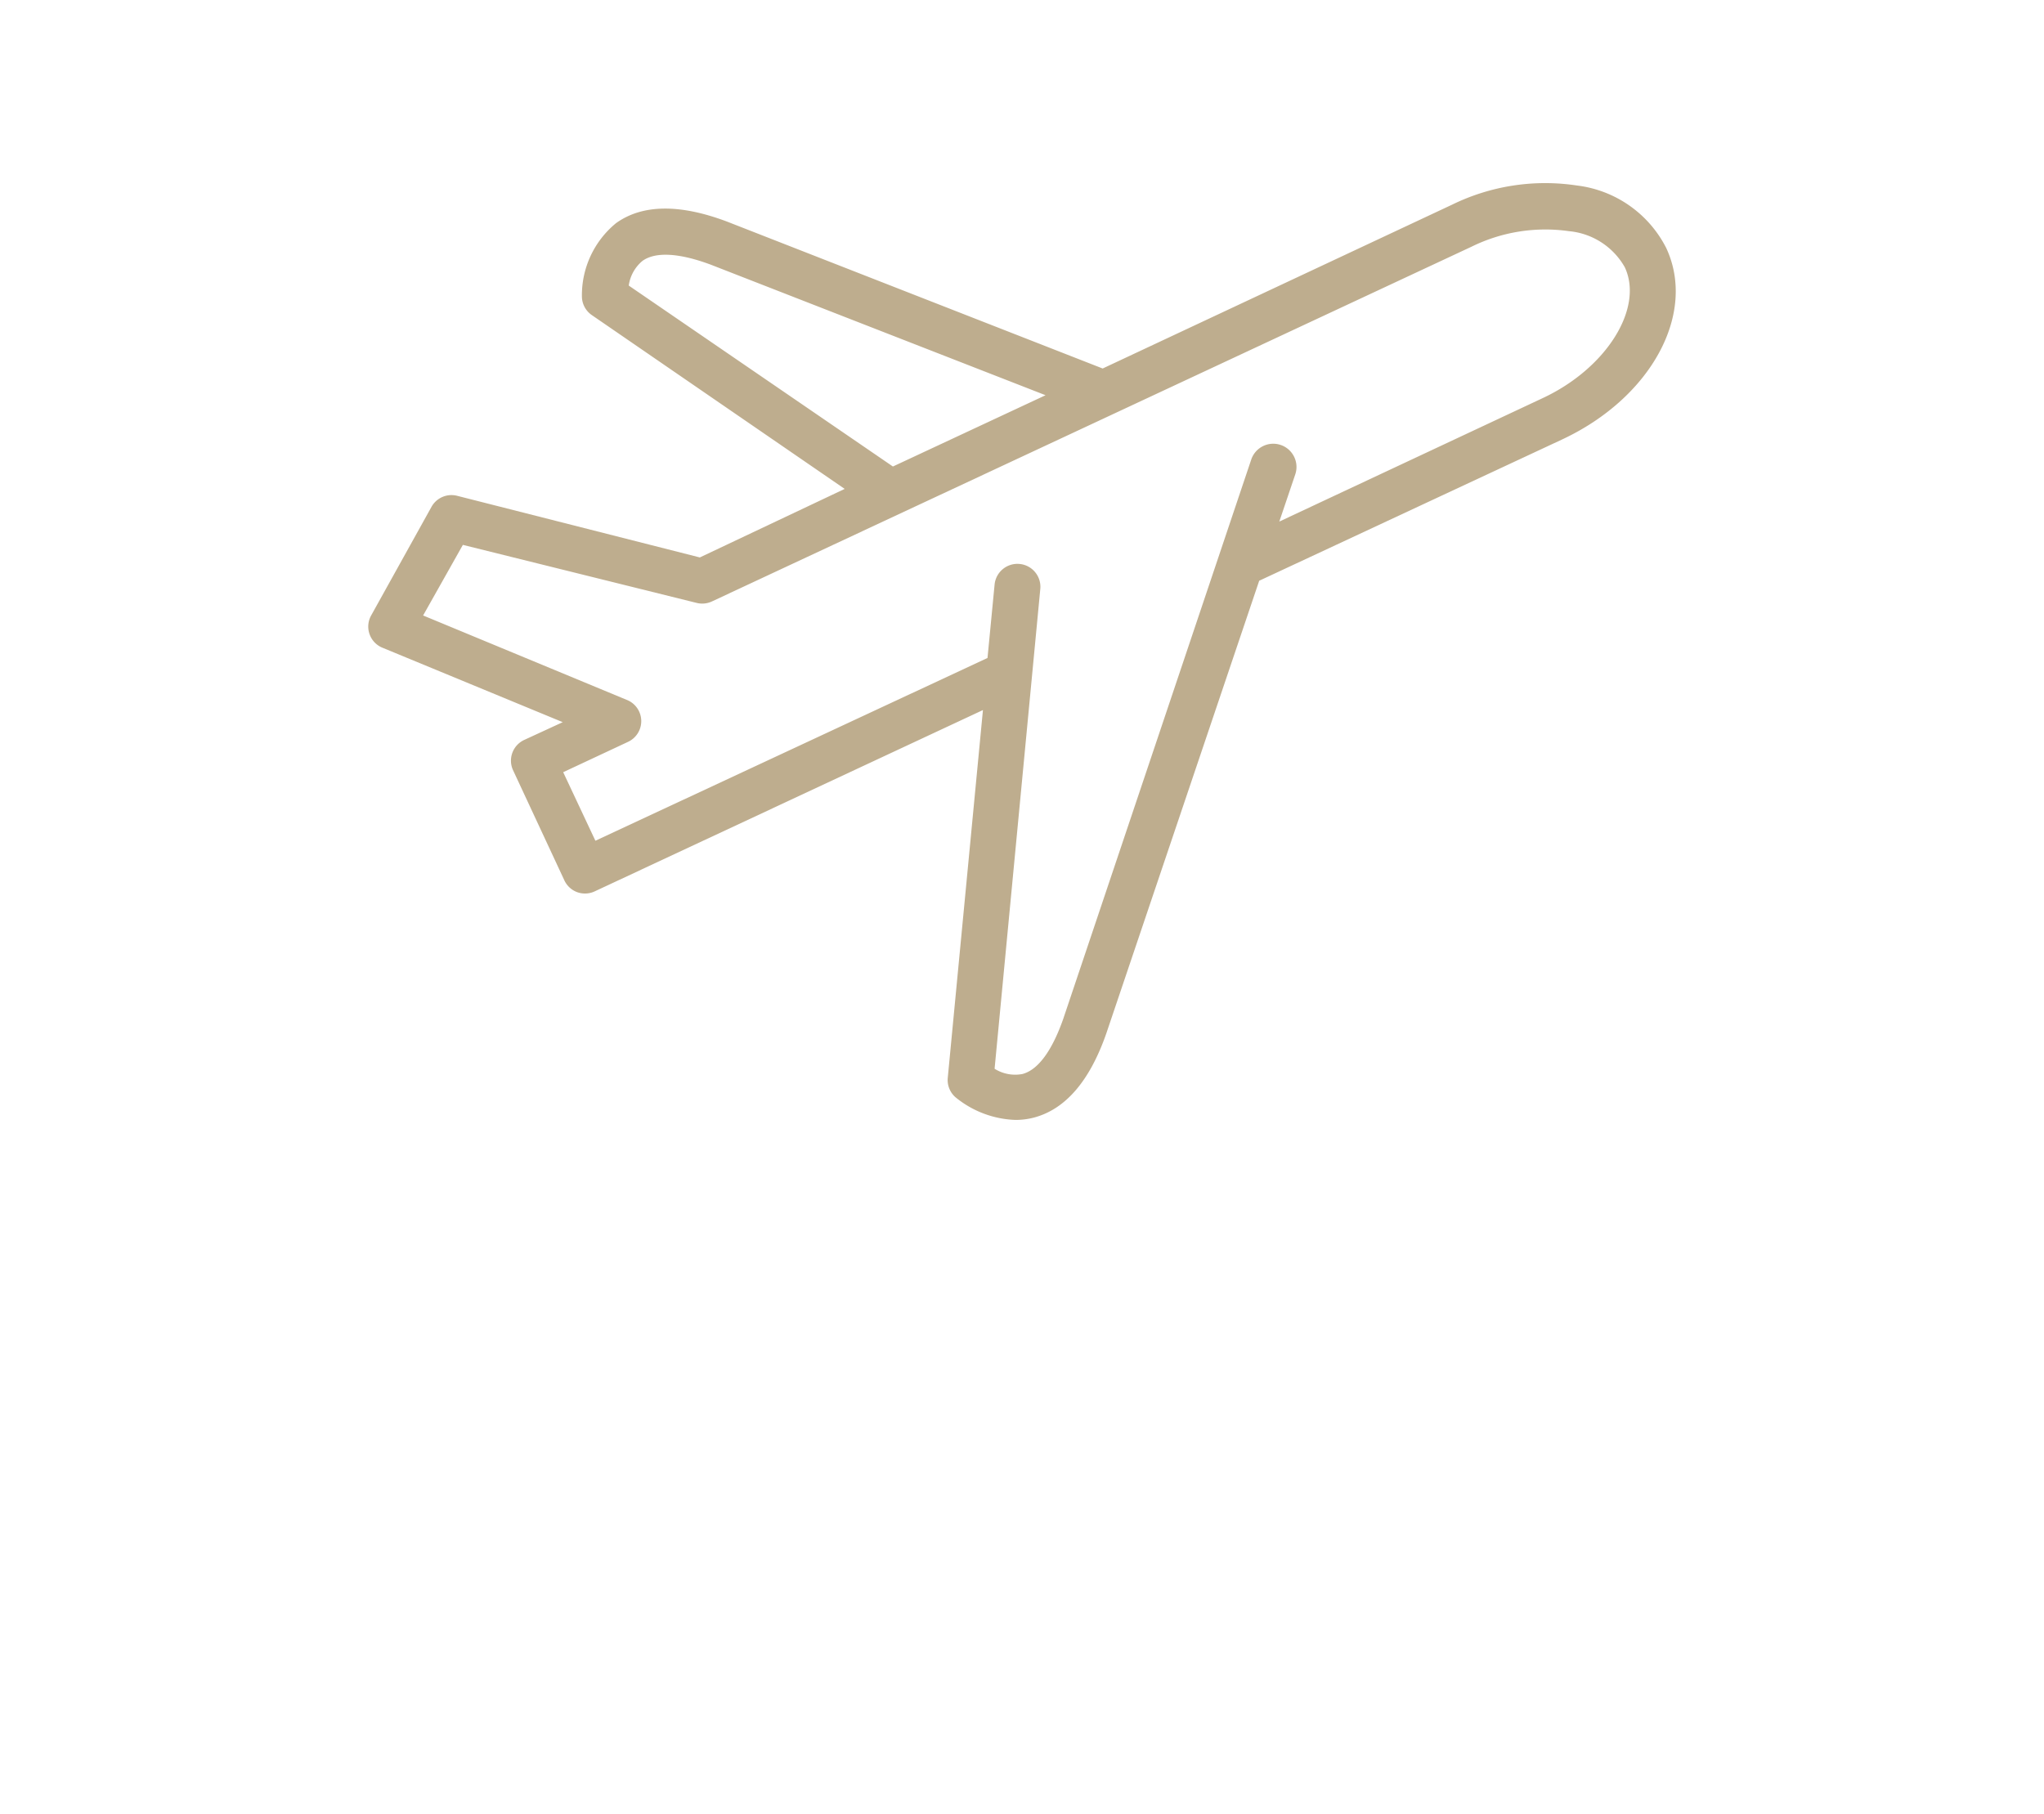 <svg xmlns="http://www.w3.org/2000/svg" version="1.1" xmlns:xlink="http://www.w3.org/1999/xlink" width="80" height="71" x="0" y="0" viewBox="0 0 713.752 713" style="enable-background:new 0 0 512 512" xml:space="preserve"><g transform="matrix(0.72,0,0,0.72,99.925,71.711)"><path d="M85.086 304.406c-6.145 2.883-8.856 10.14-6.117 16.344L107.035 381c1.38 3 3.895 5.336 6.988 6.488 1.356.492 2.793.746 4.239.746a12.419 12.419 0 0 0 5.238-1.117l212.055-99.047-19.207 200.825a12.478 12.478 0 0 0 4.109 10.48 54.445 54.445 0 0 0 32.938 12.473 40.103 40.103 0 0 0 9.851-1.243c17.215-4.492 30.563-19.832 39.668-46.03l83.45-247.102 165.273-77.094c48.648-22.7 73.718-68.727 56.883-104.652a63.149 63.149 0 0 0-48.774-34.055 115.623 115.623 0 0 0-68.105 10.484L400.914 101.59 195.852 21.383c-25.825-9.727-46.278-9.477-60.622.879a50.87 50.87 0 0 0-18.59 40.285 12.483 12.483 0 0 0 5.364 9.86l138.082 94.921-79.078 37.422-132.602-33.684a12.48 12.48 0 0 0-13.844 5.989L1.512 236.55a12.441 12.441 0 0 0-.739 10.262A12.447 12.447 0 0 0 8 254.14l98.168 40.543zm57.121-248.094a21.342 21.342 0 0 1 7.488-13.472c7.114-5.117 20.086-4.367 37.422 2.117l182.617 71.227-83.328 38.918zM29.949 236.43l21.703-38.543 127.606 31.68c2.75.695 5.652.433 8.238-.743l414.75-193.719a91.172 91.172 0 0 1 53.262-8.484 39.067 39.067 0 0 1 30.437 19.707c10.47 22.457-10.11 55.262-44.914 71.477l-143.695 67.363 8.734-25.828c2.207-6.645-1.398-13.824-8.043-16.028-6.652-2.203-13.828 1.403-16.03 8.047L379.335 456.836c-6.113 17.344-13.723 27.7-22.203 29.937a21.11 21.11 0 0 1-15.219-2.863l24.95-261.953c.652-6.887-4.4-13-11.294-13.652-6.886-.66-13 4.398-13.656 11.285l-3.863 40.039-214.055 99.789-17.578-37.422 35.168-16.46a12.474 12.474 0 0 0 7.445-11.415c0-4.945-2.918-9.422-7.445-11.414zm0 0" fill="#bead8e" opacity="1" data-original="#000000"></path></g></svg>
